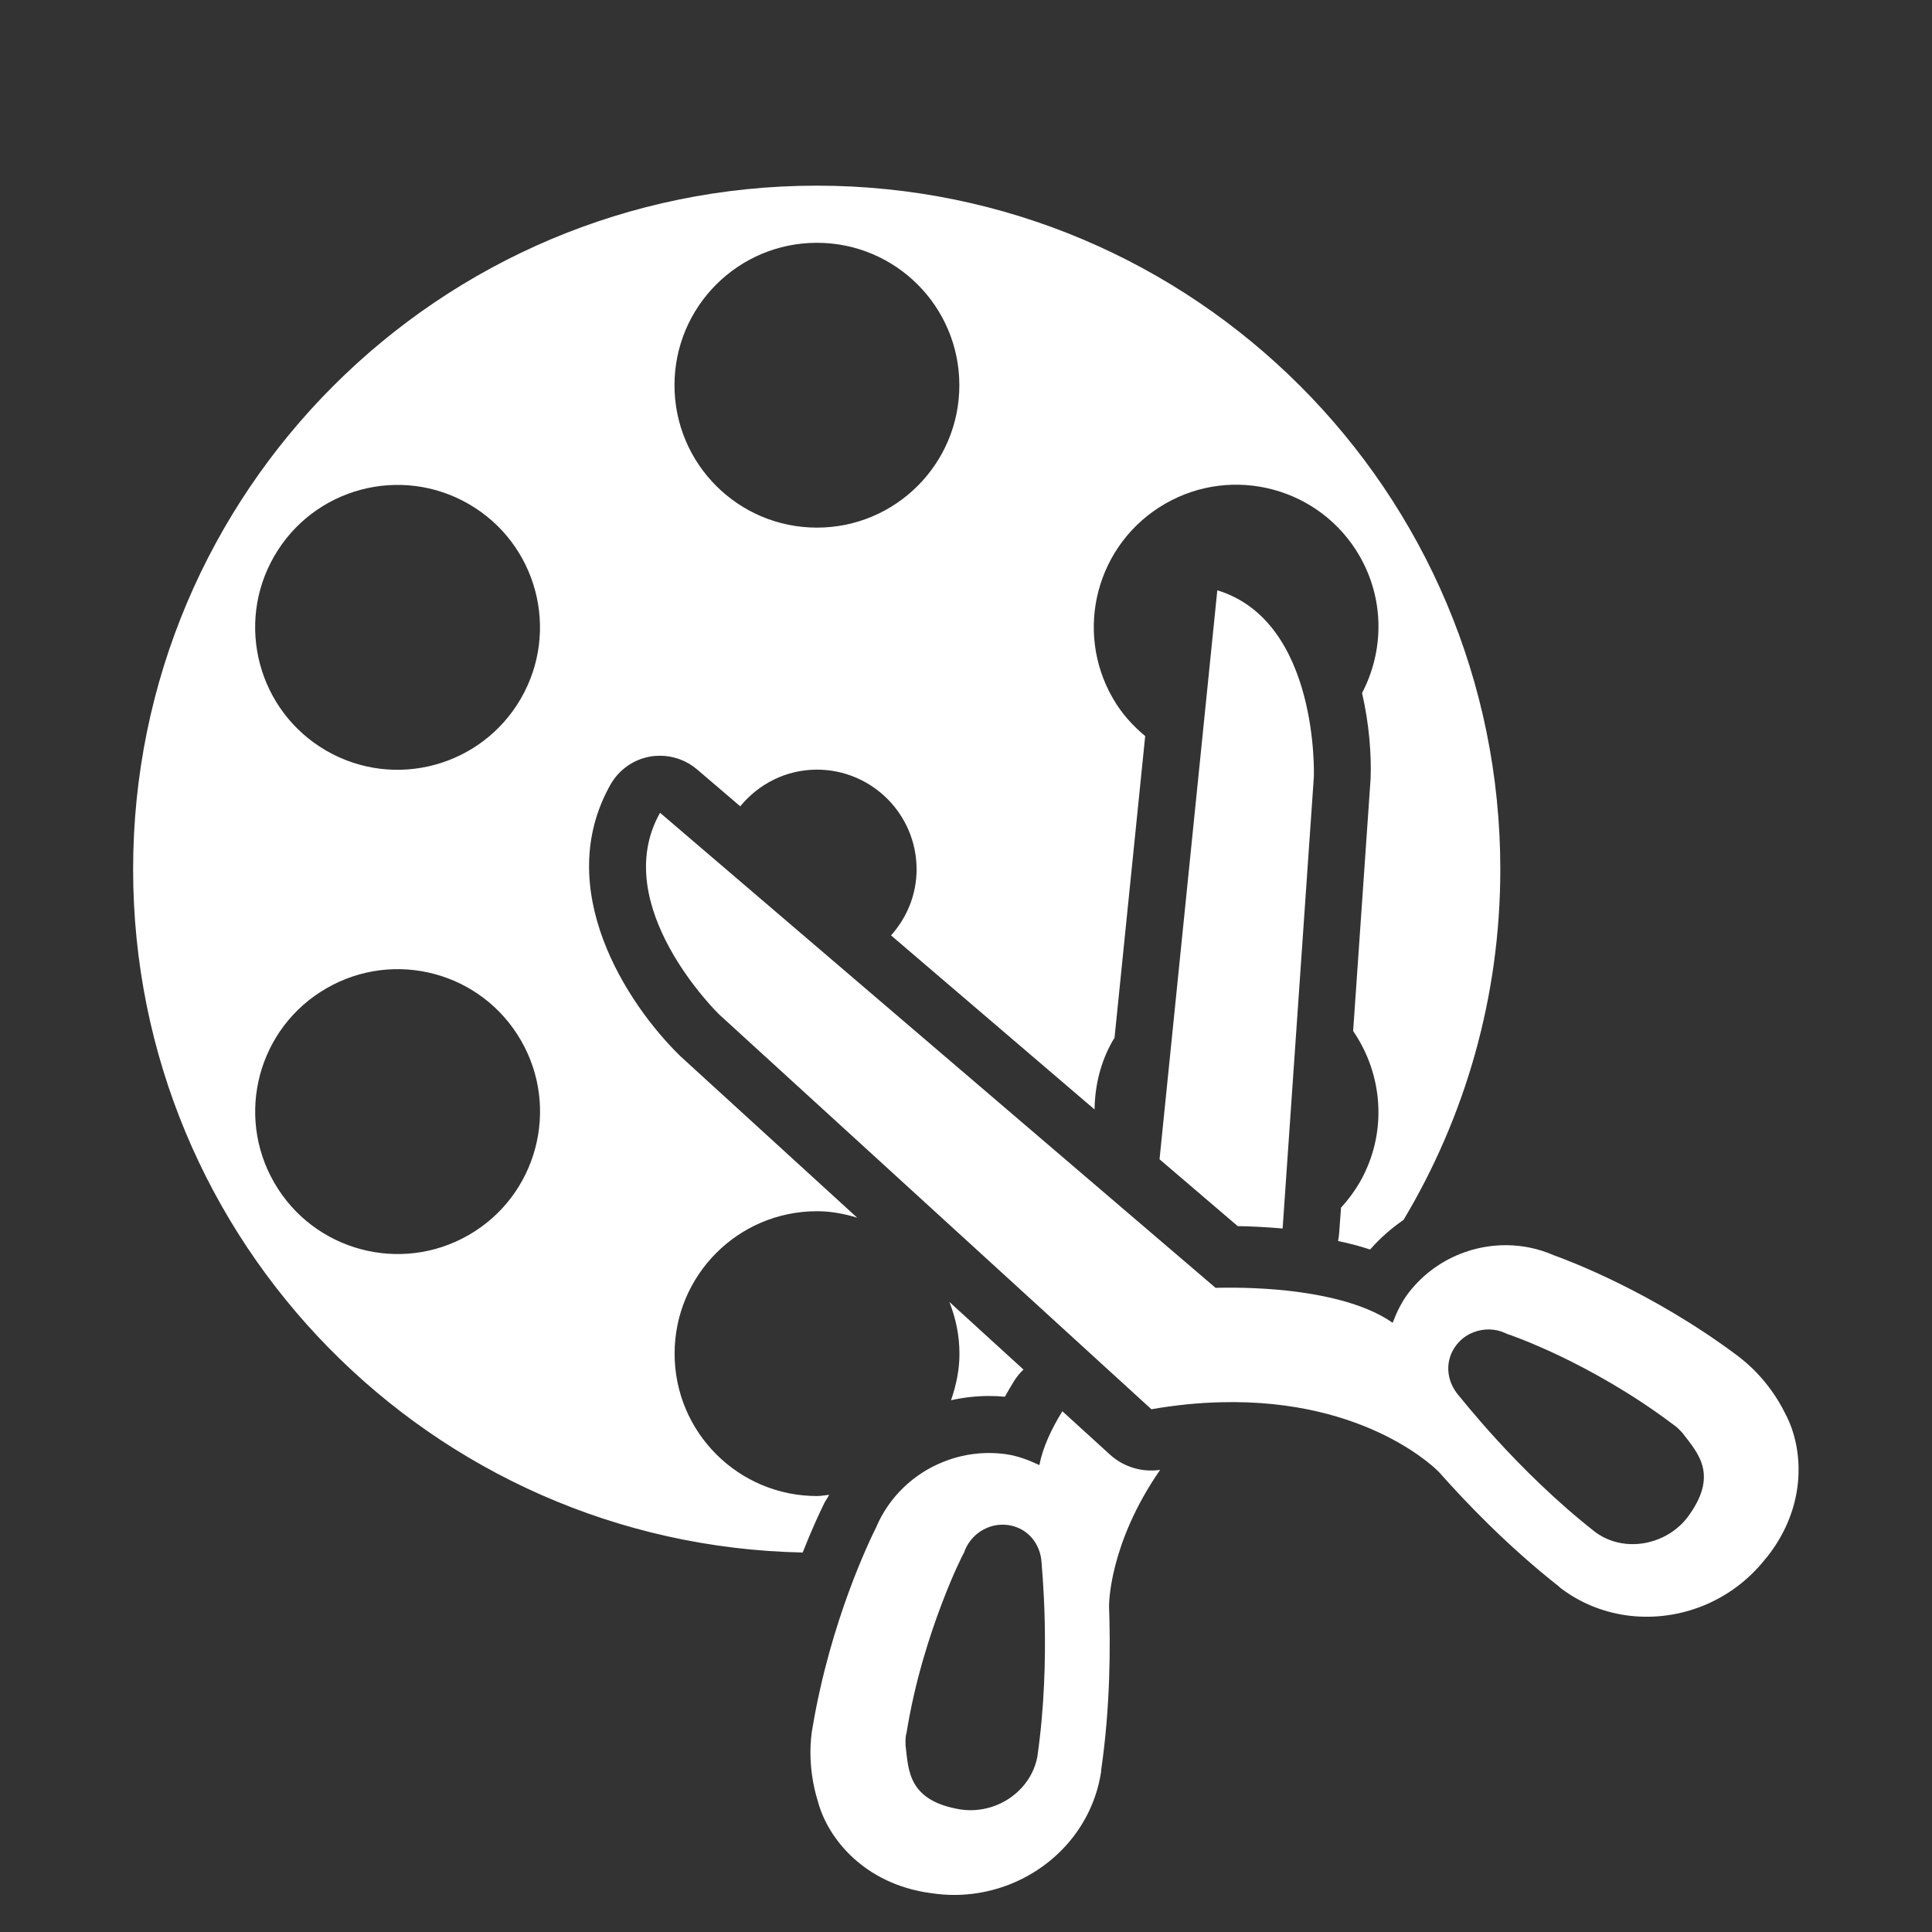 <?xml version="1.0" encoding="UTF-8"?>
<svg xmlns="http://www.w3.org/2000/svg" xmlns:xlink="http://www.w3.org/1999/xlink" baseProfile="tiny" contentScriptType="text/ecmascript" contentStyleType="text/css" height="52px" preserveAspectRatio="xMidYMid meet" version="1.1" viewBox="0 0 52 52" width="52px" x="0px" y="0px" zoomAndPan="magnify">
<rect x="0" y="0" width="52" height="52" fill="#333333" stroke="none"/>
<defs>
<defs>
<linearGradient gradientTransform="translate(-582,-734)" gradientUnits="userSpaceOnUse" x1="607.996" x2="607.996" y1="783.002" y2="736.998">
<stop offset="0" stop-color="#d0cbc5"/>
<stop offset="0.503" stop-color="#fafcef"/>
<stop offset="0.969" stop-color="#ffffff"/>
<stop offset="1" stop-color="#ffffff"/>
</linearGradient>
</defs>
</defs>
<path d="M 48.055 38.056 C 47.588 37.103 46.913 36.61 46.848 36.554 L 46.776 36.497 C 44.451 34.757 42.192 33.919 41.813 33.782 C 41.008 33.43 40.094 33.43 39.292 33.753 C 38.771 33.962 38.299 34.304 37.93 34.773 C 37.727 35.032 37.594 35.317 37.483 35.603 C 36.684 35.04 35.43 34.808 34.41 34.714 C 33.464 34.632 32.718 34.663 32.718 34.663 L 31.009 33.202 L 17.765 21.876 C 16.354 24.379 19.348 27.296 19.348 27.296 L 29.596 36.657 L 30.99 37.93 C 31.653 37.815 32.272 37.756 32.848 37.742 C 36.856 37.634 38.735 39.625 38.735 39.625 L 38.733 39.623 C 39.436 40.418 40.576 41.615 41.967 42.707 L 41.95 42.697 L 42.022 42.757 C 43.149 43.599 44.593 43.716 45.827 43.224 C 46.471 42.966 47.056 42.539 47.512 41.963 L 47.569 41.896 C 48.652 40.517 48.541 38.972 48.055 38.056 z M 45.406 40.856 C 45.197 41.12 44.929 41.311 44.636 41.426 C 44.075 41.651 43.431 41.598 42.943 41.241 C 40.814 39.575 39.267 37.551 39.255 37.553 C 38.91 37.147 38.888 36.598 39.201 36.199 C 39.322 36.043 39.479 35.928 39.654 35.861 C 39.926 35.752 40.238 35.754 40.508 35.877 L 40.565 35.904 L 40.608 35.918 C 40.608 35.918 41.128 36.091 41.963 36.486 C 42.797 36.885 43.918 37.498 45.03 38.338 L 45.099 38.388 C 45.097 38.388 45.161 38.431 45.287 38.572 C 45.691 39.106 46.283 39.694 45.406 40.856 z M 31.225 39.562 C 30.737 39.632 30.244 39.486 29.876 39.152 L 28.594 37.984 C 28.301 38.457 28.067 38.955 27.975 39.433 C 27.697 39.302 27.401 39.187 27.079 39.14 C 26.489 39.058 25.911 39.136 25.388 39.347 C 24.589 39.664 23.925 40.295 23.582 41.107 C 23.403 41.466 22.353 43.629 21.87 46.496 L 21.854 46.588 C 21.844 46.672 21.7 47.496 22.02 48.506 C 22.293 49.508 23.281 50.703 25.022 50.949 L 25.109 50.961 C 25.835 51.066 26.553 50.967 27.199 50.709 C 28.432 50.215 29.393 49.131 29.627 47.746 L 29.642 47.654 L 29.634 47.672 C 29.89 45.922 29.888 44.27 29.849 43.207 L 29.851 43.209 C 29.85 43.208 29.84 41.558 31.225 39.562 z M 27.92 47.284 C 27.809 47.878 27.377 48.364 26.82 48.587 C 26.525 48.704 26.2 48.751 25.865 48.704 C 24.427 48.472 24.454 47.634 24.373 46.975 C 24.367 46.786 24.383 46.708 24.383 46.708 L 24.402 46.626 C 24.624 45.251 25.018 44.032 25.348 43.165 C 25.672 42.307 25.93 41.819 25.93 41.819 L 25.951 41.782 L 25.972 41.72 C 26.087 41.444 26.306 41.228 26.576 41.118 C 26.753 41.046 26.945 41.02 27.139 41.048 C 27.645 41.12 28.006 41.534 28.035 42.069 C 28.027 42.075 28.307 44.61 27.92 47.284 z M 26.617 37.573 C 26.76 37.573 26.902 37.579 27.047 37.593 C 27.123 37.454 27.203 37.319 27.291 37.175 C 27.363 37.06 27.449 36.954 27.547 36.862 L 25.553 35.042 C 25.723 35.476 25.824 35.94 25.824 36.435 C 25.824 36.876 25.734 37.292 25.597 37.687 C 25.932 37.614 26.271 37.573 26.617 37.573 z M 31.209 31.202 L 33.313 33.001 C 33.641 33.005 34.068 33.026 34.522 33.065 L 35.363 20.902 C 35.363 20.902 35.512 16.726 32.764 15.888 L 31.209 31.202 z M 22.317 40.233 C 22.208 40.243 22.101 40.266 21.99 40.266 C 19.872 40.266 18.157 38.549 18.157 36.434 C 18.157 34.317 19.872 32.6 21.99 32.6 C 22.368 32.6 22.724 32.669 23.071 32.774 L 18.313 28.428 C 16.851 27.004 14.858 23.909 16.43 21.12 C 16.655 20.722 17.045 20.443 17.497 20.363 C 17.586 20.347 17.676 20.341 17.765 20.341 C 18.126 20.341 18.482 20.47 18.762 20.709 L 19.924 21.702 C 20.414 21.104 21.153 20.715 21.987 20.715 C 23.467 20.715 24.67 21.916 24.67 23.4 C 24.67 24.084 24.406 24.703 23.982 25.176 L 29.46 29.861 C 29.47 29.226 29.616 28.588 29.956 27.998 C 29.97 27.977 29.984 27.961 29.997 27.939 L 30.823 19.812 C 30.486 19.531 30.184 19.199 29.954 18.797 C 28.895 16.965 29.522 14.619 31.357 13.56 C 33.188 12.501 35.536 13.131 36.592 14.963 C 37.272 16.144 37.248 17.529 36.66 18.652 C 36.853 19.493 36.914 20.309 36.89 20.955 L 36.42 27.75 C 37.231 28.931 37.354 30.511 36.592 31.832 C 36.447 32.078 36.279 32.302 36.094 32.504 L 36.045 33.17 C 36.039 33.248 36.029 33.326 36.014 33.402 C 36.321 33.465 36.61 33.543 36.877 33.631 C 37.145 33.325 37.447 33.061 37.777 32.833 C 39.427 30.073 40.381 26.848 40.381 23.397 C 40.381 13.234 32.143 4.997 21.983 4.997 C 11.821 4.997 3.583 13.235 3.583 23.397 C 3.583 33.432 11.617 41.583 21.604 41.786 C 21.848 41.169 22.063 40.708 22.184 40.46 C 22.223 40.384 22.277 40.313 22.317 40.233 z M 21.988 6.535 C 24.105 6.535 25.821 8.251 25.821 10.368 C 25.821 12.485 24.105 14.201 21.988 14.201 C 19.872 14.201 18.154 12.485 18.154 10.368 C 18.154 8.25 19.872 6.535 21.988 6.535 z M 7.381 14.969 C 8.441 13.134 10.783 12.507 12.617 13.566 C 14.45 14.625 15.079 16.968 14.019 18.802 C 12.96 20.633 10.617 21.265 8.783 20.205 C 6.951 19.147 6.323 16.8 7.381 14.969 z M 12.619 33.239 C 10.785 34.298 8.44 33.667 7.383 31.835 C 6.323 30.001 6.952 27.658 8.785 26.601 C 10.62 25.54 12.963 26.167 14.021 28.002 C 15.08 29.833 14.452 32.181 12.619 33.239 z " fill="#ffffff" fill-opacity="1" stroke-opacity="0.15"/>
</svg>
